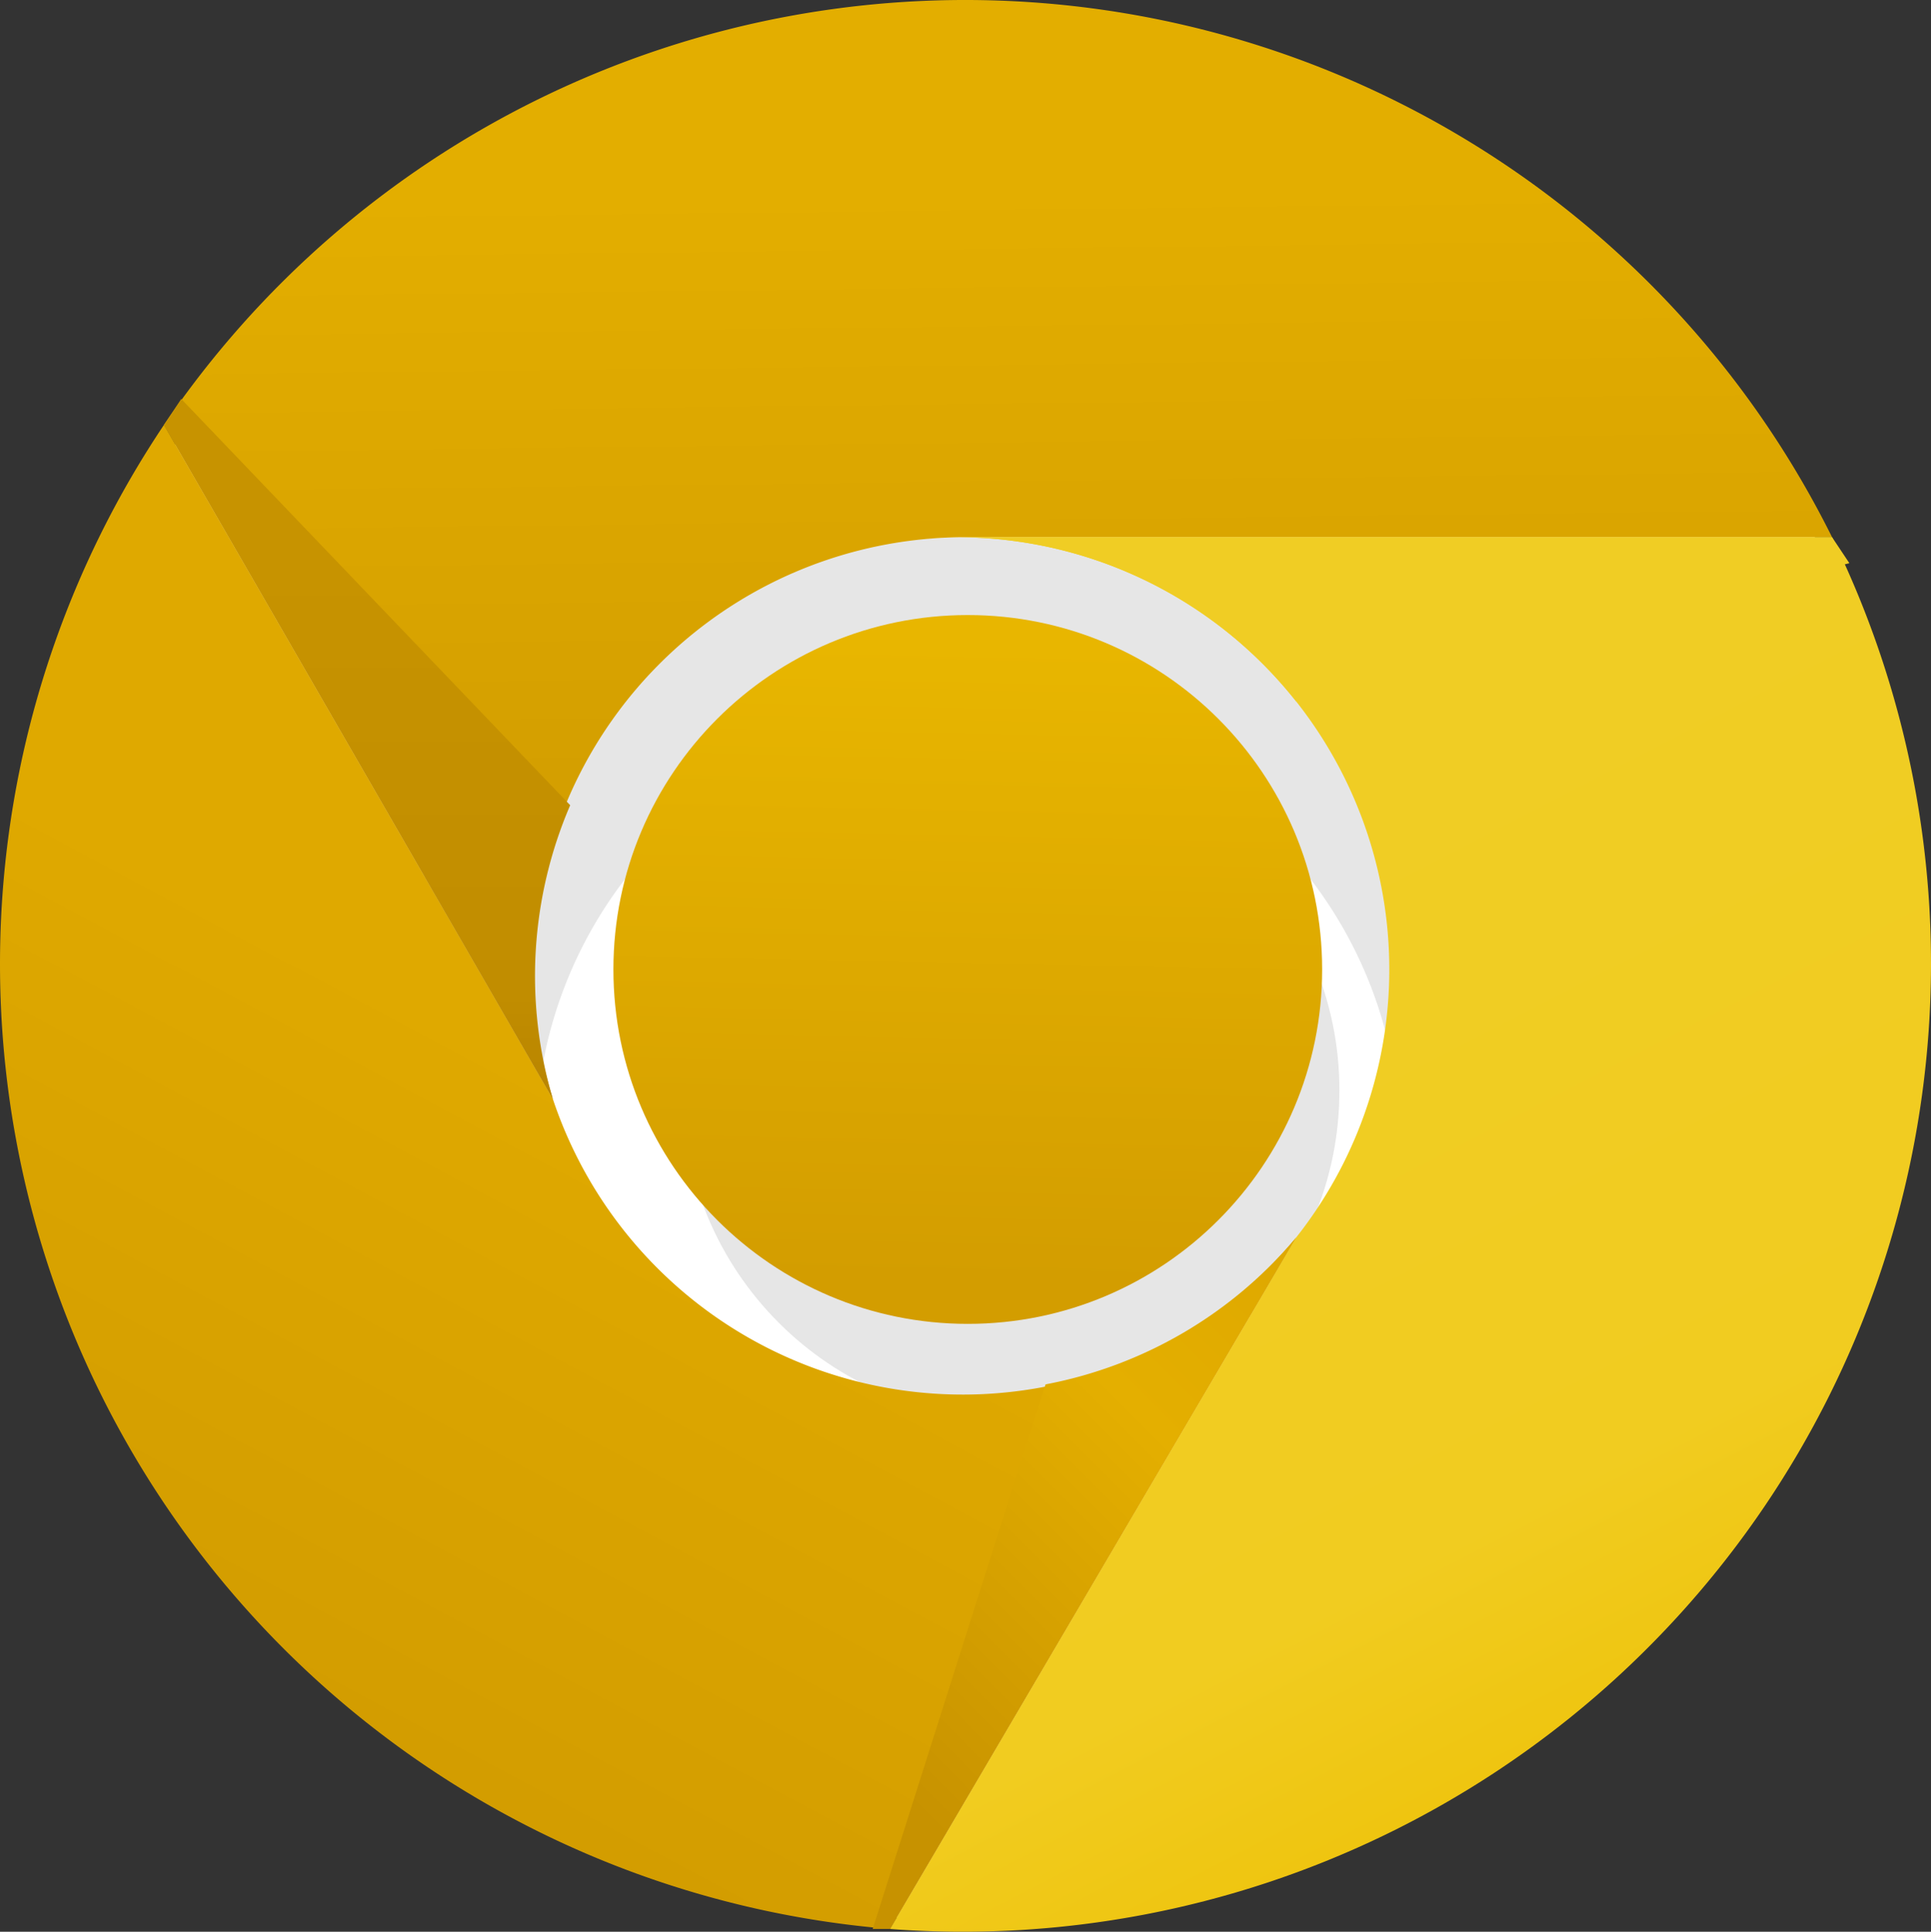 <svg height="1000.259" viewBox="0 0 1000 1000.259" width="1000" xmlns="http://www.w3.org/2000/svg" xmlns:xlink="http://www.w3.org/1999/xlink"><rect x="0" y="0" width="1000" height="1000.259" fill="#333333" stroke="none"/><linearGradient id="a" gradientUnits="userSpaceOnUse" x1="78.348" x2="76.781" y1="73.827" y2="147.474"><stop offset="0" stop-color="#e8b600"/><stop offset="1" stop-color="#d39d00"/></linearGradient><linearGradient id="b" gradientUnits="userSpaceOnUse" x1="134.622" x2="135.73" y1="21.815" y2="115.995"><stop offset="0" stop-color="#e3ae00"/><stop offset="1" stop-color="#ce9900"/></linearGradient><linearGradient id="c" gradientUnits="userSpaceOnUse" x1="194.302" x2="133.191" y1="223.471" y2="105.166"><stop offset="0" stop-color="#ecbe00"/><stop offset=".389" stop-color="#f1cc20"/><stop offset="1" stop-color="#f0cd24"/></linearGradient><linearGradient id="d" gradientUnits="userSpaceOnUse" x1="162.179" x2="110.47" y1="162.36" y2="214.069"><stop offset="0" stop-color="#dfa900"/><stop offset=".303" stop-color="#e4af00"/><stop offset="1" stop-color="#c79200"/></linearGradient><linearGradient id="e" gradientUnits="userSpaceOnUse" x1="80.275" x2="80.275" y1="134.823" y2="64.719"><stop offset="0" stop-color="#b37f00"/><stop offset=".28" stop-color="#c18d00"/><stop offset="1" stop-color="#c79300"/></linearGradient><linearGradient id="f" gradientUnits="userSpaceOnUse" x1="73.682" x2="113.016" y1="224.025" y2="150.343"><stop offset="0" stop-color="#d29c00"/><stop offset="1" stop-color="#dfa900"/></linearGradient><linearGradient id="g" gradientUnits="userSpaceOnUse" x1="128.49" x2="144.159" y1="187.431" y2="105.166"><stop offset="0" stop-color="#dfa900"/><stop offset=".303" stop-color="#e4af00"/><stop offset="1" stop-color="#f0cd24"/></linearGradient><g transform="matrix(4.476 0 0 4.476 -0 -0)"><path d="m221.97 112.152c0 60.751-49.249 110-110 110-60.751 0-110-49.249-110-110 0-60.751 49.249-110 110-110 60.751 0 110 49.249 110 110z" fill="#fff"/><path d="m181.97 132.152a70 70 0 1 0 -140 0h20a50 50 0 1 1 100 0" fill-opacity=".1"/><path d="m154.97 126.152c0 20.987-17.013 38-38 38-20.987 0-38-17.013-38-38s17.013-38 38-38c20.987 0 38 17.013 38 38z" fill-opacity=".1"/><path d="m152.97 112.152c0 22.644-18.356 41-41 41-22.644 0-41-18.356-41-41 0-22.644 18.356-41 41-41 22.644 0 41 18.356 41 41z" fill="url(#a)"/><path d="m211.97 62.152a112 112 0 0 0 -193-13l45 78a50 50 0 0 1 47-65" fill="url(#b)"/><path d="m18.97 49.152a112 112 0 0 0 84 174l47-80a50 50 0 0 1 -86-16" fill="url(#f)"/><path d="m102.97 223.152a112 112 0 0 0 109-161h-101a50 50 0 0 1 39 81" fill="url(#c)"/><path d="m18.97 49.152 45 78a50 50 0 0 1 2-34l-45-47" fill="url(#e)"/><path d="m102.97 223.152 47-80a50 50 0 0 1 -29 17l-20 63" fill="url(#d)"/><path d="m211.97 62.152h-101a50 50 0 0 1 39 19l64-16" fill="url(#g)"/></g></svg>